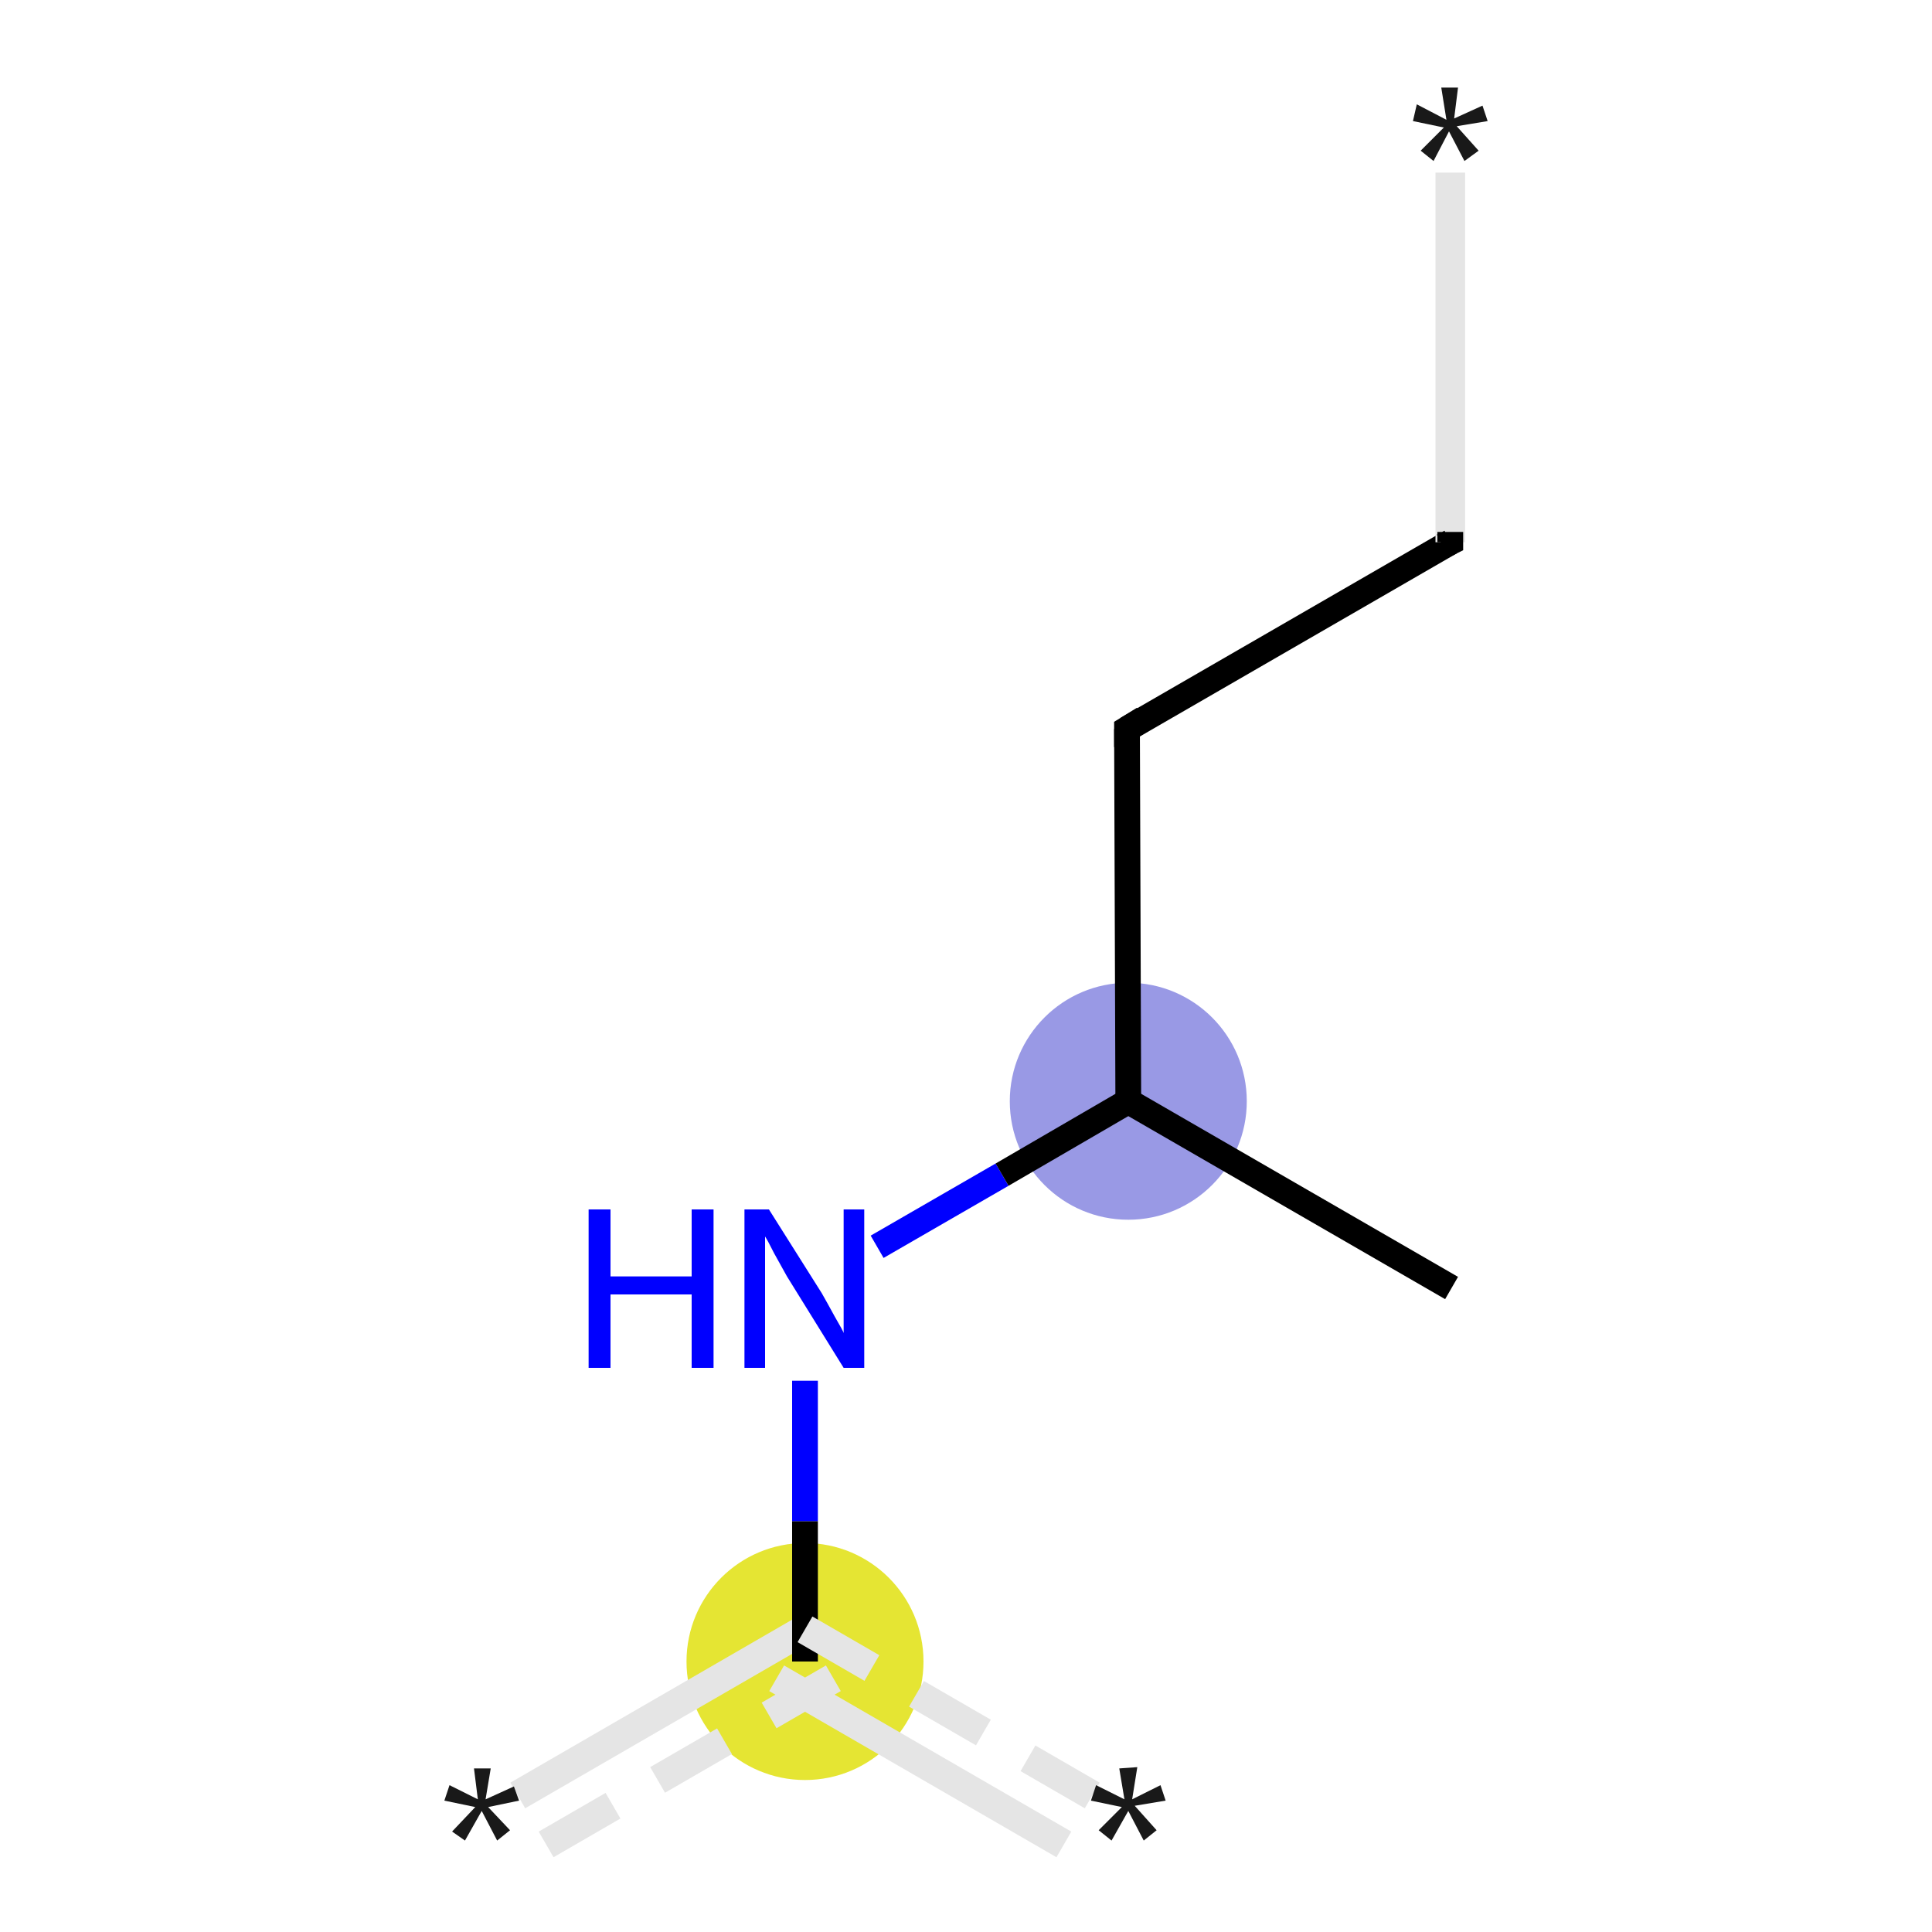 <svg baseProfile="full" height="150px" version="1.1" viewBox="0 0 150 150" width="150px" xml:space="preserve" xmlns="http://www.w3.org/2000/svg" xmlns:rdkit="http://www.rdkit.org/xml" xmlns:xlink="http://www.w3.org/1999/xlink">
<!-- END OF HEADER -->
<rect height="150.0" style="opacity:1.0;fill:#FFFFFF;stroke:none" width="150.0" x="0.0" y="0.0"> </rect>
<ellipse class="atom-1" cx="62.5" cy="129.0" rx="8.7" ry="8.7" style="fill:#E5E533;fill-rule:evenodd;stroke:#E5E533;stroke-width:1.0px;stroke-linecap:butt;stroke-linejoin:miter;stroke-opacity:1"/>
<ellipse class="atom-3" cx="87.6" cy="85.5" rx="8.7" ry="8.7" style="fill:#9999E5;fill-rule:evenodd;stroke:#9999E5;stroke-width:1.0px;stroke-linecap:butt;stroke-linejoin:miter;stroke-opacity:1"/>
<path class="bond-0 atom-0 atom-1" d="M 40.2,139.4 L 62.5,126.5" style="fill:none;fill-rule:evenodd;stroke:#E5E5E5;stroke-width:2.3px;stroke-linecap:butt;stroke-linejoin:miter;stroke-opacity:1"/>
<path class="bond-0 atom-0 atom-1" d="M 42.4,143.2 L 64.7,130.3" style="fill:none;fill-rule:evenodd;stroke:#E5E5E5;stroke-width:2.3px;stroke-linecap:butt;stroke-linejoin:miter;stroke-opacity:1;stroke-dasharray:6,4"/>
<path class="bond-1 atom-1 atom-2" d="M 62.5,129.0 L 62.5,118.1" style="fill:none;fill-rule:evenodd;stroke:#000000;stroke-width:2.0px;stroke-linecap:butt;stroke-linejoin:miter;stroke-opacity:1"/>
<path class="bond-1 atom-1 atom-2" d="M 62.5,118.1 L 62.5,107.2" style="fill:none;fill-rule:evenodd;stroke:#0000FF;stroke-width:2.0px;stroke-linecap:butt;stroke-linejoin:miter;stroke-opacity:1"/>
<path class="bond-2 atom-2 atom-3" d="M 68.1,96.8 L 77.8,91.2" style="fill:none;fill-rule:evenodd;stroke:#0000FF;stroke-width:2.0px;stroke-linecap:butt;stroke-linejoin:miter;stroke-opacity:1"/>
<path class="bond-2 atom-2 atom-3" d="M 77.8,91.2 L 87.6,85.5" style="fill:none;fill-rule:evenodd;stroke:#000000;stroke-width:2.0px;stroke-linecap:butt;stroke-linejoin:miter;stroke-opacity:1"/>
<path class="bond-3 atom-3 atom-4" d="M 87.6,85.5 L 112.7,100.0" style="fill:none;fill-rule:evenodd;stroke:#000000;stroke-width:2.0px;stroke-linecap:butt;stroke-linejoin:miter;stroke-opacity:1"/>
<path class="bond-4 atom-3 atom-5" d="M 87.6,85.5 L 87.5,56.6" style="fill:none;fill-rule:evenodd;stroke:#000000;stroke-width:2.0px;stroke-linecap:butt;stroke-linejoin:miter;stroke-opacity:1"/>
<path class="bond-5 atom-5 atom-6" d="M 87.5,56.6 L 112.6,42.1" style="fill:none;fill-rule:evenodd;stroke:#000000;stroke-width:2.0px;stroke-linecap:butt;stroke-linejoin:miter;stroke-opacity:1"/>
<path class="bond-6 atom-6 atom-7" d="M 112.6,42.1 L 112.6,13.4" style="fill:none;fill-rule:evenodd;stroke:#E5E5E5;stroke-width:2.3px;stroke-linecap:butt;stroke-linejoin:miter;stroke-opacity:1"/>
<path class="bond-7 atom-1 atom-8" d="M 60.3,130.3 L 82.6,143.2" style="fill:none;fill-rule:evenodd;stroke:#E5E5E5;stroke-width:2.3px;stroke-linecap:butt;stroke-linejoin:miter;stroke-opacity:1"/>
<path class="bond-7 atom-1 atom-8" d="M 62.5,126.5 L 84.8,139.4" style="fill:none;fill-rule:evenodd;stroke:#E5E5E5;stroke-width:2.3px;stroke-linecap:butt;stroke-linejoin:miter;stroke-opacity:1;stroke-dasharray:6,4"/>
<path d="M 87.5,58.0 L 87.5,56.6 L 88.8,55.8" style="fill:none;stroke:#000000;stroke-width:2.0px;stroke-linecap:butt;stroke-linejoin:miter;stroke-opacity:1;"/>
<path d="M 112.0,42.4 L 112.6,42.1 L 112.6,41.3" style="fill:none;stroke:#000000;stroke-width:2.0px;stroke-linecap:butt;stroke-linejoin:miter;stroke-opacity:1;"/>
<path class="atom-0" d="M 35.1 142.2 L 36.9 140.3 L 34.5 139.8 L 34.9 138.6 L 37.1 139.7 L 36.8 137.3 L 38.1 137.3 L 37.7 139.7 L 39.9 138.7 L 40.3 139.8 L 37.9 140.3 L 39.6 142.1 L 38.6 142.9 L 37.4 140.6 L 36.1 142.9 L 35.1 142.2 " fill="#191919"/>
<path class="atom-2" d="M 45.7 93.9 L 47.4 93.9 L 47.4 99.1 L 53.7 99.1 L 53.7 93.9 L 55.4 93.9 L 55.4 106.2 L 53.7 106.2 L 53.7 100.5 L 47.4 100.5 L 47.4 106.2 L 45.7 106.2 L 45.7 93.9 " fill="#0000FF"/>
<path class="atom-2" d="M 59.7 93.9 L 63.8 100.4 Q 64.2 101.1, 64.8 102.2 Q 65.5 103.4, 65.5 103.5 L 65.5 93.9 L 67.1 93.9 L 67.1 106.2 L 65.5 106.2 L 61.1 99.1 Q 60.6 98.2, 60.1 97.3 Q 59.6 96.3, 59.4 96.0 L 59.4 106.2 L 57.8 106.2 L 57.8 93.9 L 59.7 93.9 " fill="#0000FF"/>
<path class="atom-7" d="M 110.3 11.7 L 112.1 9.9 L 109.7 9.4 L 110.0 8.1 L 112.3 9.3 L 111.9 6.8 L 113.2 6.8 L 112.9 9.2 L 115.1 8.2 L 115.5 9.4 L 113.1 9.8 L 114.8 11.7 L 113.7 12.5 L 112.5 10.2 L 111.3 12.5 L 110.3 11.7 " fill="#191919"/>
<path class="atom-8" d="M 85.3 142.1 L 87.1 140.3 L 84.7 139.8 L 85.1 138.6 L 87.3 139.7 L 86.9 137.3 L 88.3 137.2 L 87.9 139.7 L 90.1 138.6 L 90.5 139.8 L 88.1 140.2 L 89.8 142.1 L 88.8 142.9 L 87.6 140.6 L 86.3 142.9 L 85.3 142.1 " fill="#191919"/>
</svg>